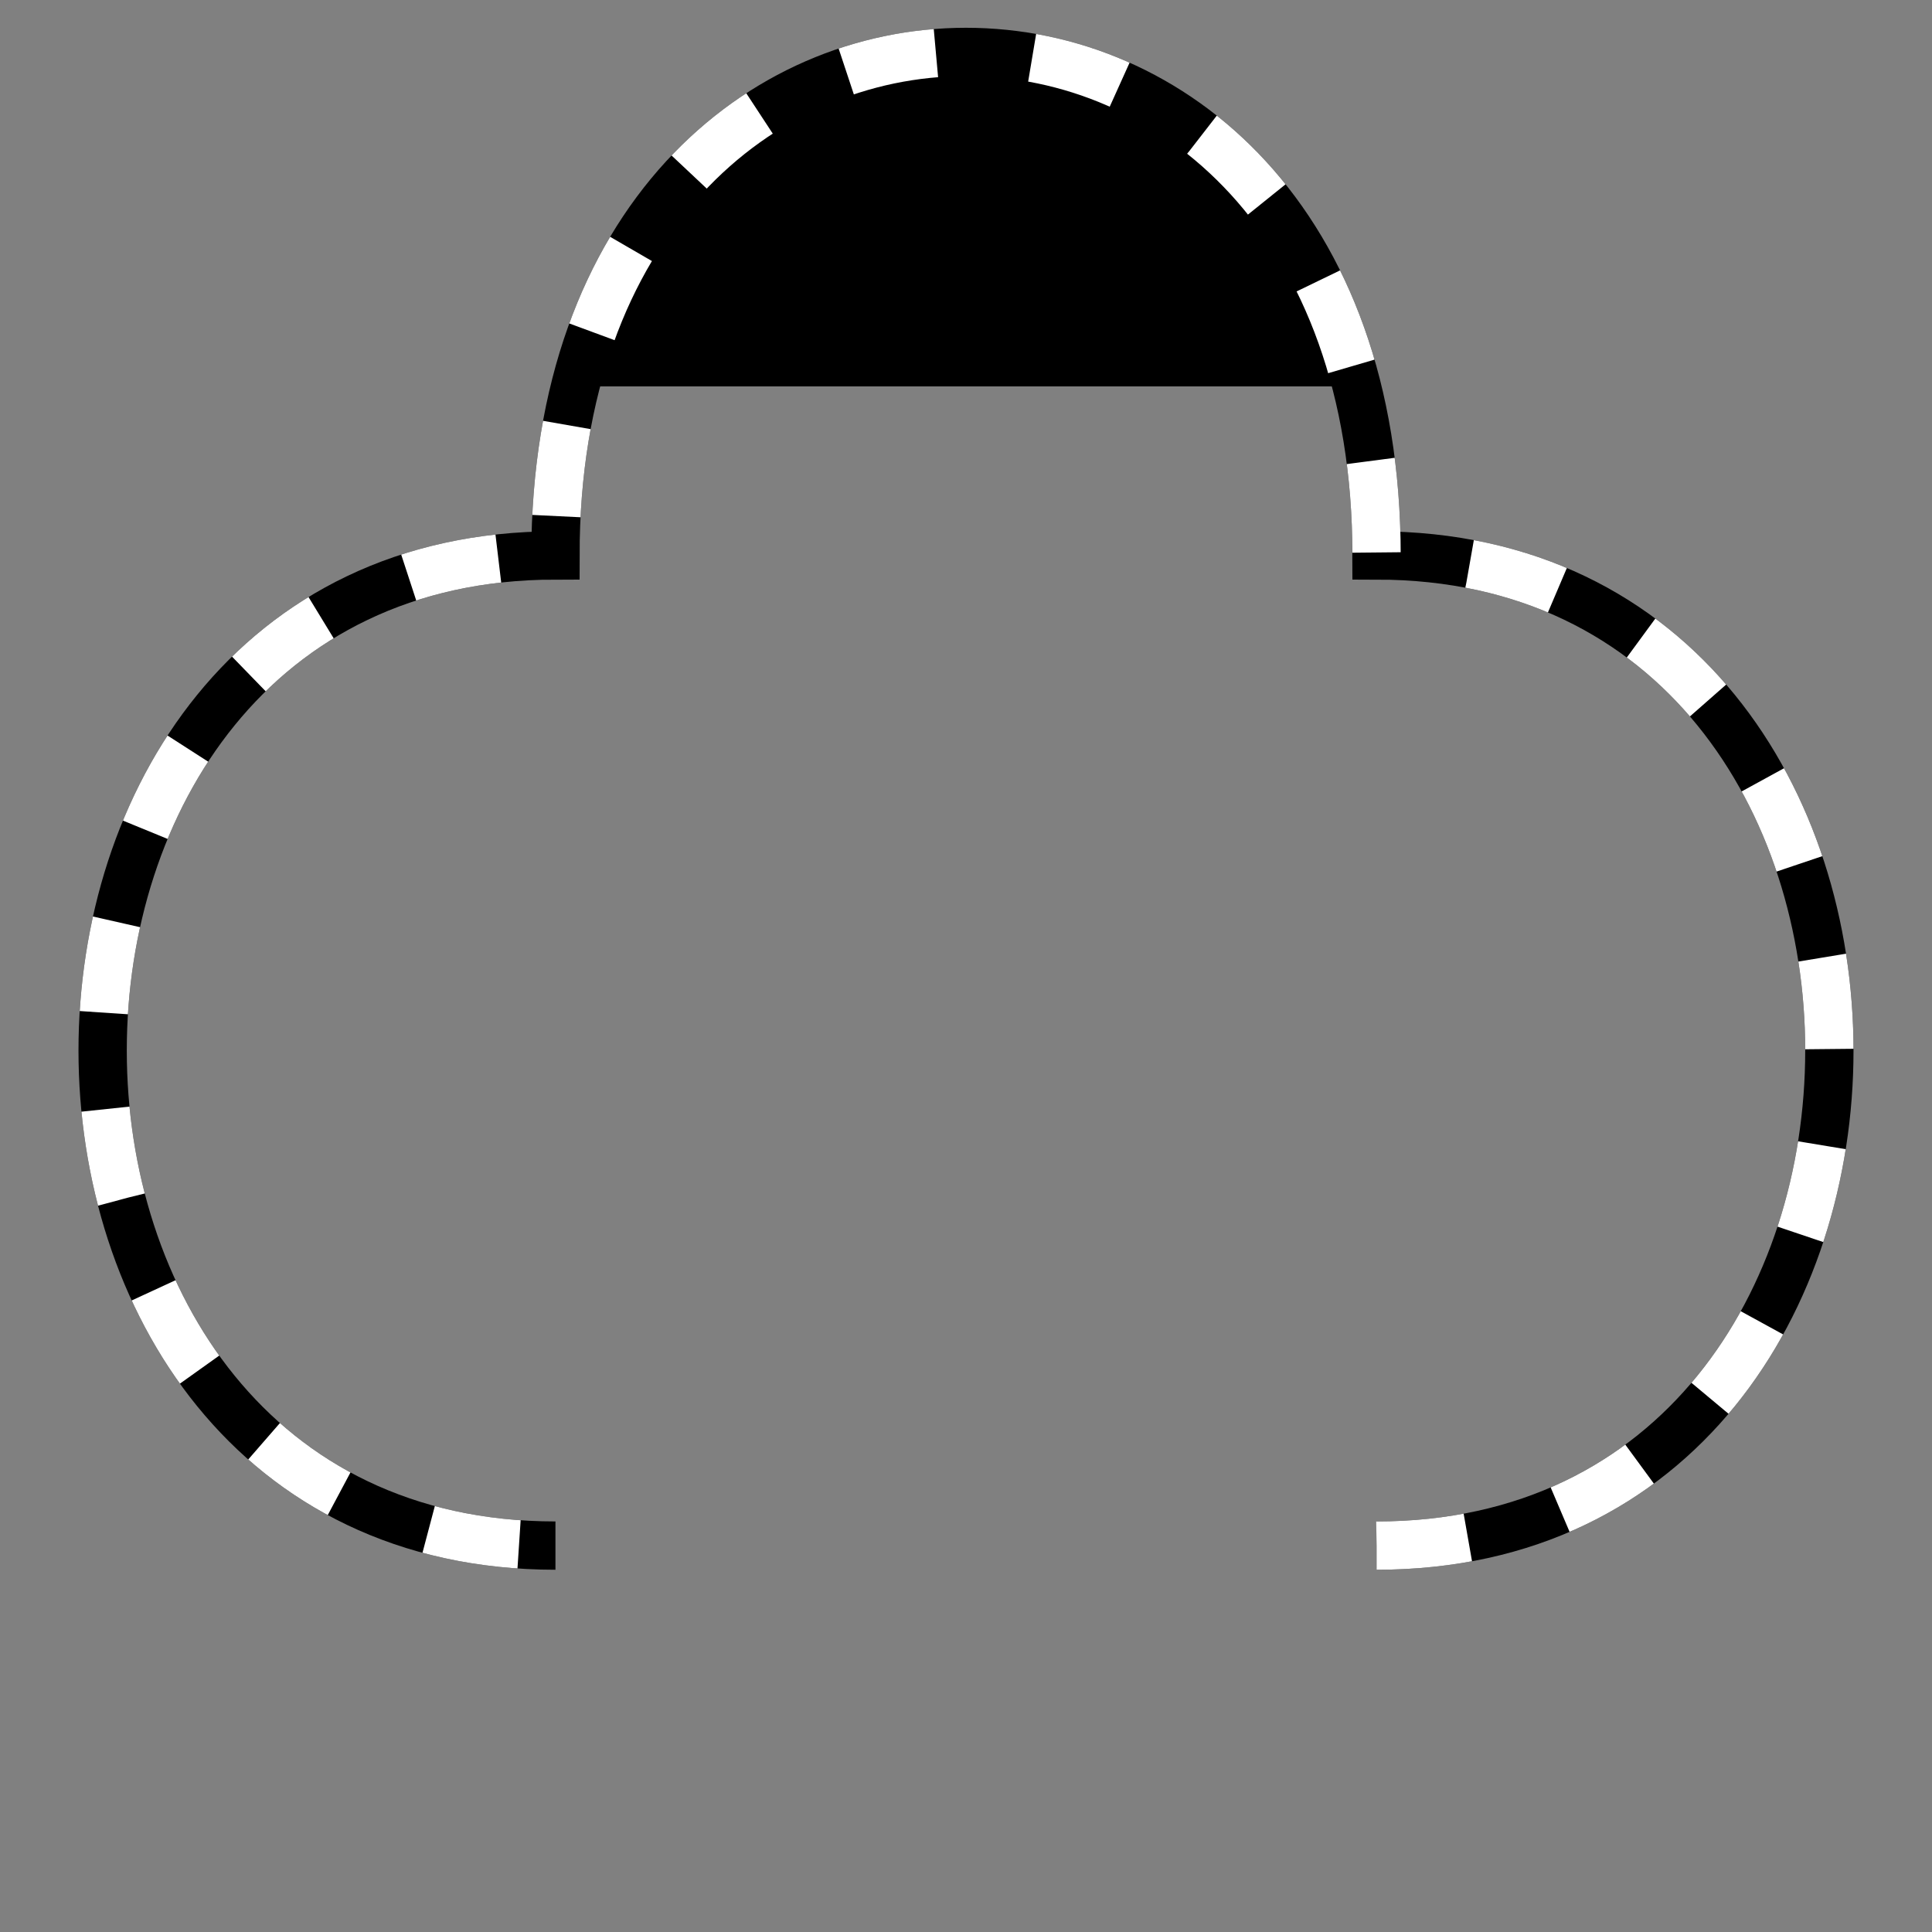<?xml version="1.0"?>
<!DOCTYPE svg PUBLIC "-//W3C//DTD SVG 1.1//EN" "http://www.w3.org/Graphics/SVG/1.1/DTD/svg11.dtd" >
<!--
Copyright (C) 2012 United States Government as represented by the Administrator of the
National Aeronautics and Space Administration.
All Rights Reserved.
-->

<!--
MIL-STD-2525 Pending Space Anticipated frame. During icon composition this image drawn on top of the fill image.
-->
<svg viewBox="0 0 400 400" width="400px" height="400px">
    <rect x="0" y="0" width="400" height="400" fill="#808080" stroke="none"/>
    <!-- Black outline. -->
    <path d="M285 320 C410 320 410 115 285 115 C285 -24 115 -24 115 115 C-10 115 -10 320 115 320"
          fill="none" stroke="rgb(0,0,0)" stroke-width="10"/>
    <!-- Black top fill. -->
    <path d="M120 80 C150 -15 250 -15 280 80"
          fill="rgb(0,0,0)" stroke="rgb(0,0,0)"/>
    <!-- White dashed outline. -->
    <path d="M285 320 C410 320 410 115 285 115 C285 -24 115 -24 115 115 C-10 115 -10 320 115 320"
          fill="none" stroke="rgb(255, 255, 255)" stroke-width="10" stroke-dasharray="19 20"/>
</svg>